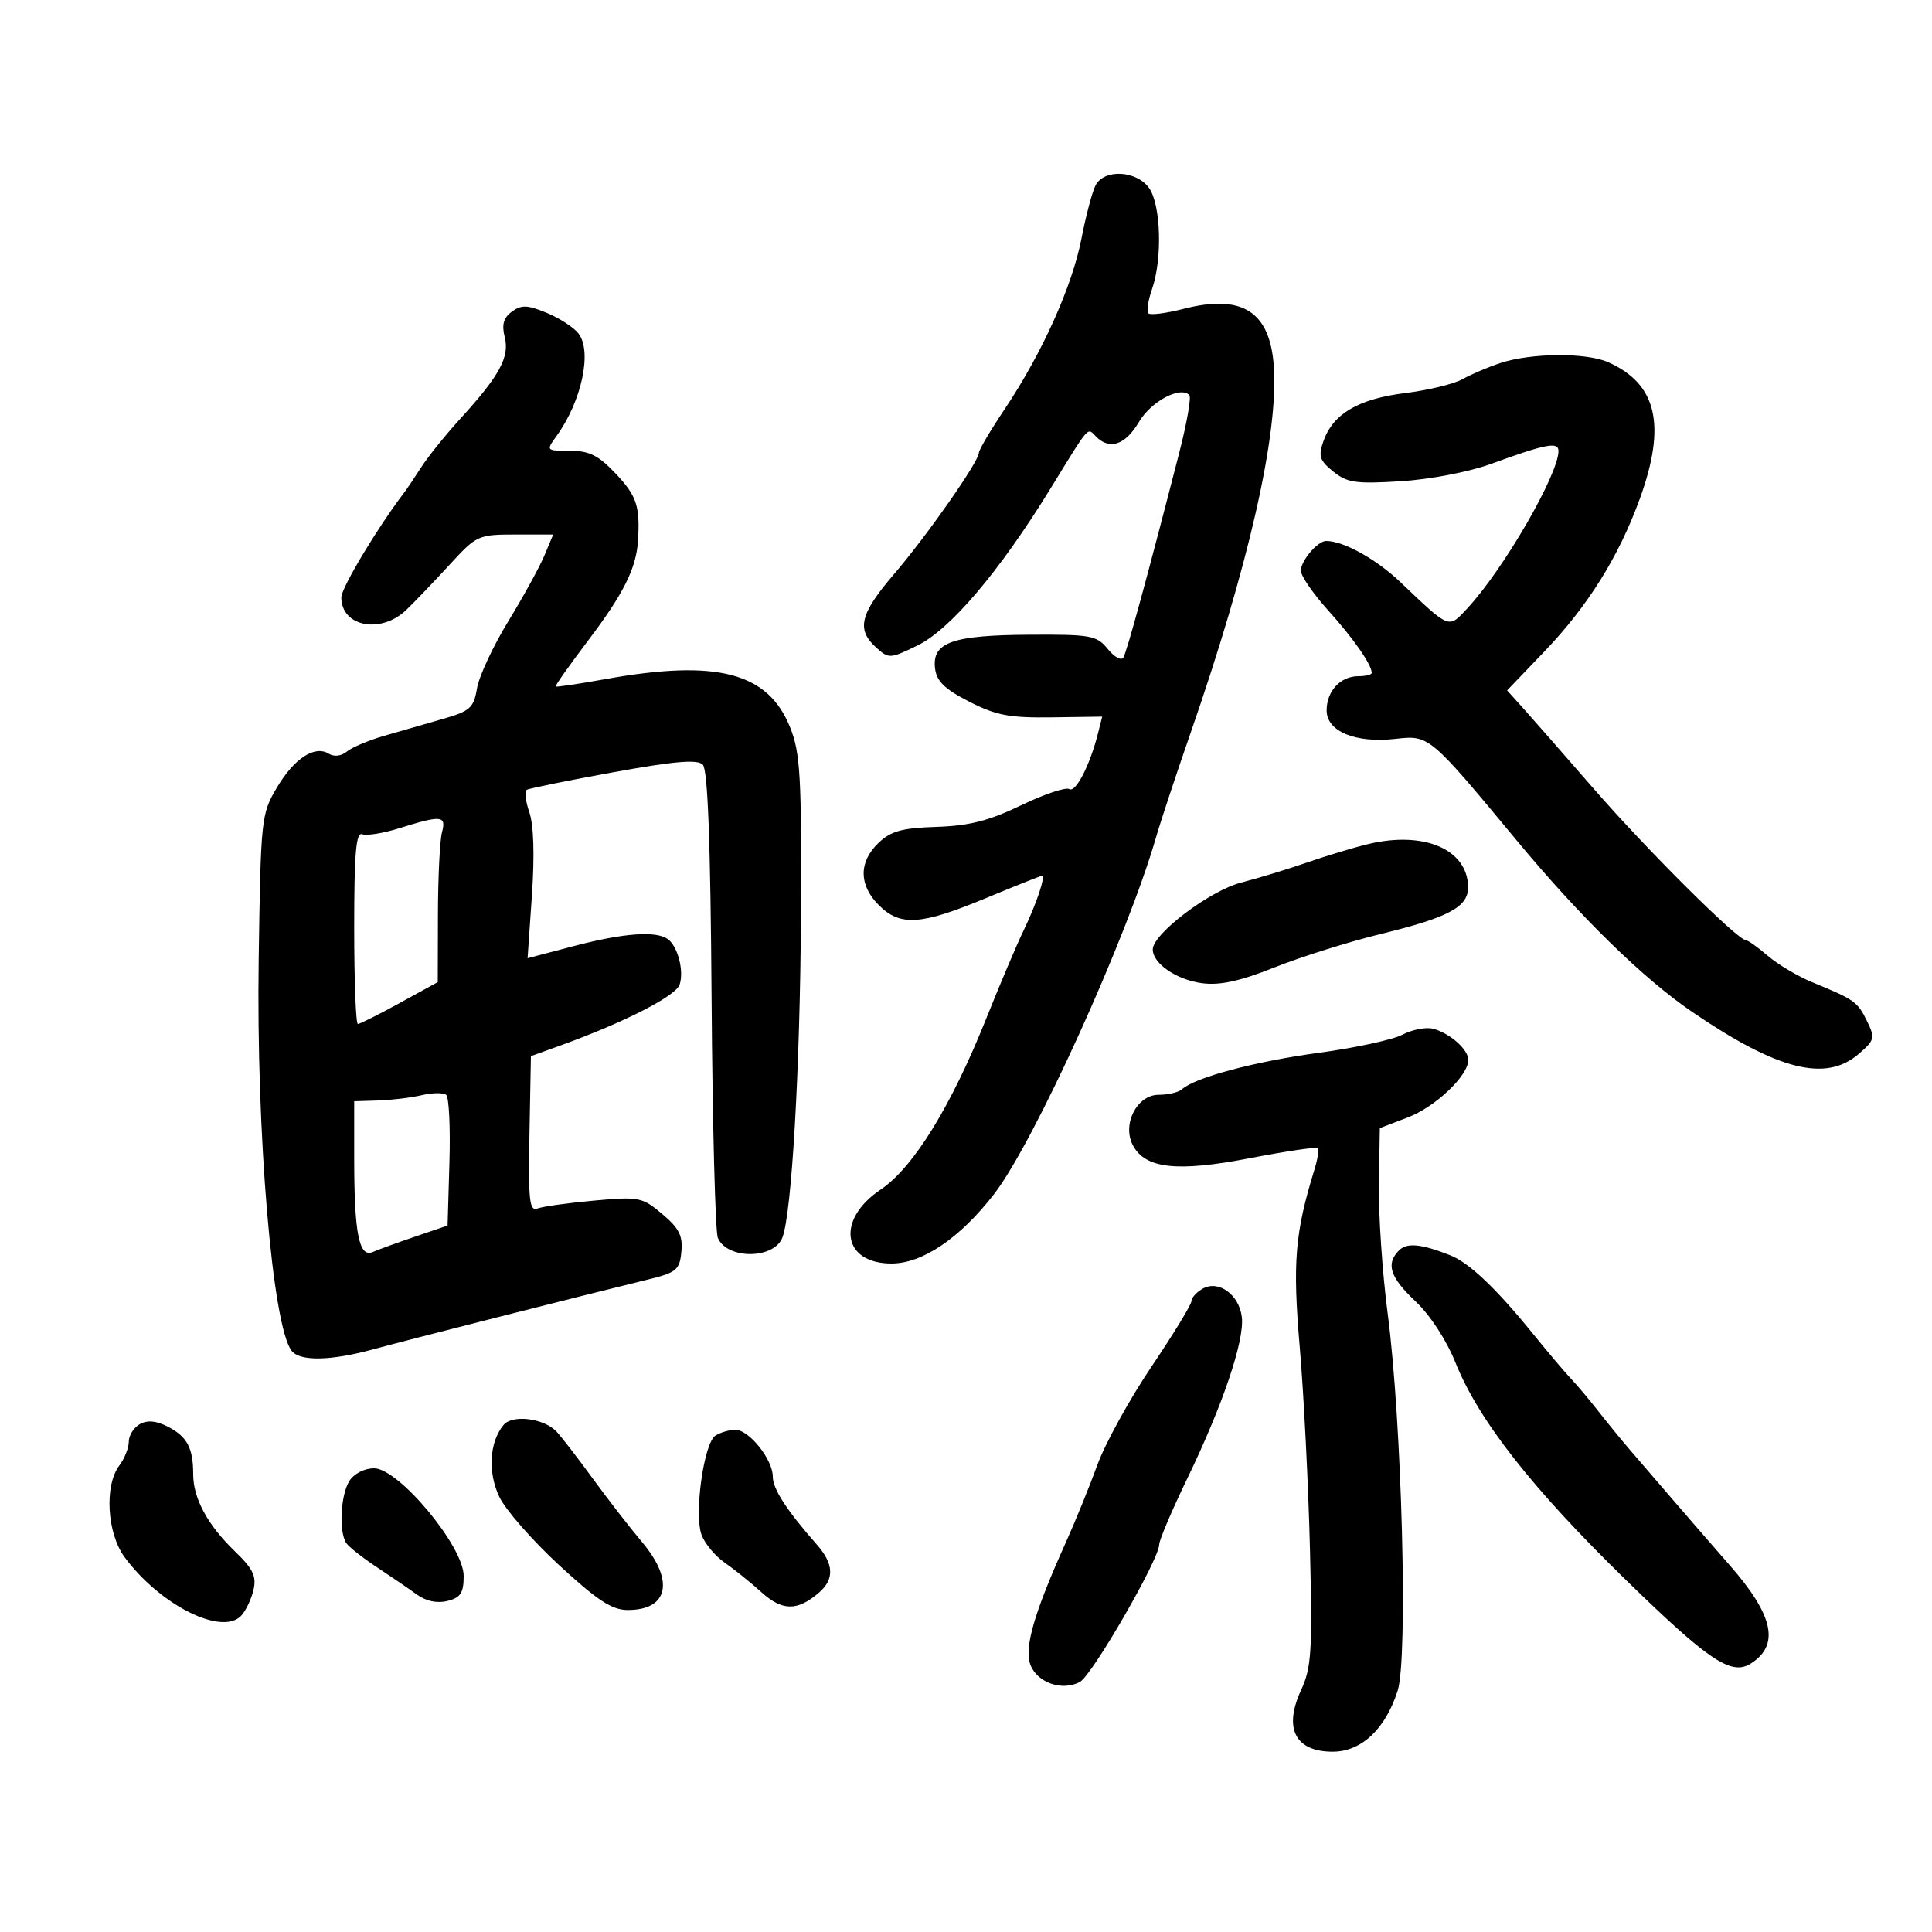 <svg xmlns="http://www.w3.org/2000/svg" width="300" height="300" viewBox="0 0 300 300" version="1.1">
	<path d="M 170.134 28.750 C 169.619 29.712, 168.632 33.425, 167.939 37 C 166.496 44.451, 161.839 54.807, 156.022 63.500 C 153.813 66.800, 152.005 69.862, 152.003 70.305 C 151.998 71.662, 143.945 83.177, 138.834 89.136 C 133.543 95.305, 132.945 97.735, 136.032 100.529 C 138.008 102.317, 138.185 102.309, 142.444 100.240 C 147.536 97.766, 155.172 88.776, 163.034 76 C 169.363 65.714, 168.779 66.379, 170.217 67.817 C 172.320 69.920, 174.755 69.081, 176.848 65.532 C 178.737 62.331, 183.250 59.917, 184.678 61.345 C 185 61.667, 184.305 65.658, 183.134 70.215 C 178.239 89.263, 174.972 101.236, 174.432 102.111 C 174.115 102.623, 173.025 102.021, 172.010 100.771 C 170.300 98.667, 169.406 98.504, 159.832 98.560 C 147.867 98.630, 144.717 99.749, 145.190 103.765 C 145.428 105.781, 146.664 106.990, 150.491 108.947 C 154.674 111.087, 156.750 111.482, 163.315 111.389 L 171.147 111.278 170.506 113.833 C 169.263 118.783, 167.031 123.137, 166.047 122.529 C 165.500 122.191, 162.128 123.324, 158.554 125.048 C 153.571 127.451, 150.508 128.232, 145.415 128.398 C 140.027 128.574, 138.324 129.048, 136.387 130.912 C 133.325 133.860, 133.350 137.441, 136.455 140.545 C 139.777 143.868, 142.972 143.666, 153 139.500 C 157.634 137.575, 161.584 136, 161.780 136 C 162.397 136, 160.942 140.351, 158.936 144.500 C 157.873 146.700, 155.295 152.775, 153.208 158 C 147.703 171.783, 141.831 181.311, 136.741 184.721 C 129.780 189.383, 130.787 196.200, 138.437 196.200 C 143.231 196.200, 149.035 192.277, 154.326 185.461 C 160.547 177.447, 175.012 145.593, 179.513 130 C 180.227 127.525, 182.610 120.325, 184.808 114 C 193.916 87.794, 198.556 67.360, 197.793 56.812 C 197.180 48.347, 192.877 45.628, 183.782 47.959 C 181.087 48.650, 178.631 48.965, 178.325 48.659 C 178.019 48.353, 178.271 46.662, 178.884 44.902 C 180.511 40.235, 180.275 31.837, 178.443 29.223 C 176.522 26.479, 171.501 26.194, 170.134 28.750 M 79.486 48.387 C 78.186 49.337, 77.885 50.408, 78.373 52.349 C 79.150 55.445, 77.578 58.332, 71.471 65.025 C 69.199 67.513, 66.481 70.888, 65.429 72.525 C 64.376 74.161, 63.172 75.950, 62.753 76.500 C 58.622 81.915, 53 91.285, 53 92.756 C 53 97.322, 59.150 98.501, 63.104 94.693 C 64.422 93.424, 67.437 90.274, 69.805 87.693 C 74 83.120, 74.261 83, 80.004 83 L 85.898 83 84.539 86.250 C 83.792 88.037, 81.258 92.650, 78.907 96.500 C 76.557 100.350, 74.379 105.025, 74.067 106.890 C 73.559 109.925, 73.004 110.421, 68.750 111.640 C 66.138 112.388, 62.038 113.568, 59.640 114.262 C 57.241 114.956, 54.639 116.055, 53.856 116.705 C 53.007 117.409, 51.879 117.543, 51.059 117.036 C 48.866 115.681, 45.694 117.751, 42.994 122.299 C 40.566 126.389, 40.491 127.092, 40.170 149 C 39.776 175.918, 42.296 205.875, 45.282 209.750 C 46.569 211.420, 51.367 211.328, 58.032 209.503 C 63.316 208.057, 90.274 201.208, 100.500 198.713 C 105.053 197.603, 105.527 197.215, 105.803 194.381 C 106.046 191.894, 105.449 190.714, 102.836 188.516 C 99.714 185.889, 99.232 185.794, 92.248 186.427 C 88.223 186.791, 84.268 187.344, 83.459 187.654 C 82.208 188.134, 82.023 186.413, 82.214 176.108 L 82.439 163.998 86.969 162.362 C 96.941 158.762, 104.975 154.653, 105.543 152.863 C 106.242 150.662, 105.194 146.805, 103.615 145.765 C 101.727 144.521, 96.690 144.915, 89.144 146.896 L 81.923 148.792 82.597 139.004 C 83.023 132.823, 82.875 128.079, 82.195 126.130 C 81.604 124.433, 81.430 122.861, 81.810 122.637 C 82.189 122.413, 88.237 121.187, 95.249 119.913 C 104.695 118.197, 108.289 117.889, 109.123 118.723 C 109.905 119.505, 110.324 130.637, 110.496 155.174 C 110.633 174.603, 111.068 191.270, 111.464 192.212 C 112.888 195.595, 120.188 195.558, 121.492 192.161 C 122.939 188.389, 124.238 165.937, 124.365 142.500 C 124.483 120.610, 124.277 116.940, 122.709 112.999 C 119.292 104.409, 111.377 102.329, 94 105.454 C 89.875 106.196, 86.402 106.712, 86.283 106.601 C 86.164 106.490, 88.435 103.272, 91.330 99.450 C 96.804 92.225, 98.794 88.248, 99.063 84 C 99.404 78.611, 98.879 77.014, 95.632 73.571 C 92.932 70.709, 91.519 70, 88.510 70 C 84.800 70, 84.775 69.974, 86.388 67.750 C 90.320 62.330, 91.988 54.582, 89.826 51.783 C 89.097 50.838, 86.872 49.395, 84.883 48.575 C 81.890 47.341, 80.960 47.309, 79.486 48.387 M 233 56.365 C 231.075 57, 228.420 58.130, 227.100 58.875 C 225.780 59.621, 221.771 60.594, 218.192 61.038 C 210.952 61.936, 207.022 64.237, 205.520 68.457 C 204.679 70.820, 204.891 71.493, 207.020 73.217 C 209.179 74.966, 210.531 75.161, 217.499 74.728 C 222.038 74.447, 228.096 73.285, 231.500 72.045 C 240.079 68.917, 242 68.550, 242 70.037 C 242 73.657, 233.476 88.391, 227.908 94.394 C 224.880 97.660, 225.250 97.802, 217.416 90.358 C 213.667 86.795, 208.615 84, 205.922 84 C 204.602 84, 202 87.061, 202 88.614 C 202 89.424, 203.912 92.204, 206.250 94.793 C 210.146 99.108, 213 103.206, 213 104.486 C 213 104.769, 212.068 105, 210.929 105 C 208.148 105, 206 107.313, 206 110.307 C 206 113.582, 210.477 115.432, 216.705 114.730 C 221.929 114.141, 221.966 114.172, 235.510 130.500 C 245.346 142.359, 255.170 151.957, 262.771 157.135 C 276.037 166.174, 283.490 168.063, 288.585 163.680 C 291.113 161.506, 291.195 161.183, 289.891 158.523 C 288.430 155.542, 287.981 155.224, 281.412 152.523 C 279.164 151.599, 276.057 149.753, 274.507 148.421 C 272.957 147.090, 271.421 145.995, 271.094 145.990 C 269.795 145.968, 255.699 131.938, 247.493 122.500 C 242.711 117, 237.724 111.308, 236.411 109.852 L 234.023 107.204 239.761 101.218 C 246.548 94.140, 251.362 86.441, 254.627 77.446 C 258.779 66.007, 257.291 59.598, 249.703 56.238 C 246.296 54.730, 237.758 54.795, 233 56.365 M 62 128.609 C 59.525 129.385, 56.938 129.805, 56.250 129.541 C 55.284 129.172, 55 132.468, 55 144.031 C 55 152.264, 55.257 159, 55.571 159 C 55.885 159, 58.804 157.537, 62.059 155.750 L 67.976 152.500 68.002 142 C 68.016 136.225, 68.299 130.488, 68.630 129.250 C 69.333 126.627, 68.558 126.552, 62 128.609 M 212.500 131.057 C 210.300 131.582, 206.025 132.868, 203 133.916 C 199.975 134.965, 195.358 136.372, 192.740 137.044 C 187.877 138.292, 179 145.002, 179 147.430 C 179 149.621, 182.705 152.151, 186.672 152.670 C 189.454 153.033, 192.549 152.354, 198 150.183 C 202.125 148.541, 209.550 146.210, 214.500 145.005 C 224.982 142.451, 228.013 140.813, 227.967 137.727 C 227.880 131.894, 221.154 128.994, 212.500 131.057 M 217.764 160.666 C 216.260 161.452, 210.410 162.719, 204.764 163.481 C 194.912 164.811, 185.553 167.304, 183.550 169.133 C 183.027 169.610, 181.395 170, 179.921 170 C 176.528 170, 174.187 174.612, 175.928 177.866 C 177.861 181.478, 182.792 182.017, 194.052 179.847 C 199.645 178.769, 204.398 178.064, 204.615 178.281 C 204.832 178.498, 204.606 179.986, 204.112 181.588 C 201.072 191.463, 200.697 196.003, 201.828 209.226 C 202.452 216.527, 203.164 230.600, 203.409 240.500 C 203.803 256.408, 203.642 258.958, 202.031 262.438 C 199.275 268.391, 201.126 272, 206.935 272 C 211.394 272, 215.116 268.506, 217.031 262.525 C 218.652 257.463, 217.679 220.758, 215.481 204 C 214.651 197.675, 214.037 188.601, 214.116 183.836 L 214.259 175.173 218.601 173.514 C 222.901 171.872, 228 167.024, 228 164.578 C 228 162.953, 225.079 160.381, 222.500 159.736 C 221.400 159.461, 219.269 159.879, 217.764 160.666 M 65.500 170.057 C 63.850 170.446, 60.813 170.817, 58.750 170.882 L 55 171 55 179.875 C 55 191.530, 55.755 195.334, 57.886 194.410 C 58.774 194.025, 61.750 192.943, 64.500 192.005 L 69.500 190.300 69.788 180.488 C 69.947 175.092, 69.722 170.378, 69.288 170.014 C 68.855 169.649, 67.150 169.669, 65.500 170.057 M 217.247 194.153 C 215.153 196.247, 215.831 198.338, 219.822 202.093 C 222.072 204.210, 224.612 208.111, 226.007 211.593 C 229.582 220.518, 237.892 231.120, 252.404 245.271 C 265.317 257.864, 268.833 260.226, 271.838 258.330 C 276.410 255.446, 275.419 250.827, 268.549 243.002 C 266.322 240.466, 262.392 235.940, 259.816 232.945 C 257.239 229.950, 254.163 226.375, 252.979 225 C 251.796 223.625, 249.629 220.970, 248.164 219.101 C 246.699 217.231, 244.804 214.981, 243.954 214.101 C 243.104 213.220, 240.404 210.028, 237.954 207.007 C 232.310 200.046, 228.126 196.081, 225.206 194.925 C 220.702 193.141, 218.475 192.925, 217.247 194.153 M 186.750 200.107 C 185.787 200.653, 185 201.529, 185 202.055 C 185 202.581, 182.209 207.155, 178.798 212.220 C 175.387 217.285, 171.608 224.145, 170.401 227.464 C 169.193 230.784, 166.990 236.200, 165.504 239.500 C 160.560 250.478, 159 255.871, 160.005 258.512 C 161.064 261.298, 164.937 262.639, 167.682 261.170 C 169.583 260.153, 180 242.114, 180 239.839 C 180 239.153, 181.969 234.521, 184.377 229.546 C 189.868 218.195, 193.262 208.150, 192.832 204.521 C 192.417 201.029, 189.219 198.708, 186.750 200.107 M 21.719 221.137 C 20.774 221.666, 20 222.891, 20 223.859 C 20 224.826, 19.339 226.491, 18.532 227.559 C 16.181 230.667, 16.606 238.078, 19.348 241.795 C 24.843 249.242, 34.474 254.071, 37.463 250.878 C 38.172 250.120, 39.027 248.320, 39.363 246.878 C 39.856 244.762, 39.296 243.602, 36.467 240.878 C 32.246 236.811, 30 232.662, 30 228.928 C 30 224.850, 29.067 223.086, 26.098 221.551 C 24.278 220.609, 22.896 220.479, 21.719 221.137 M 78.200 221.259 C 75.994 223.917, 75.714 228.594, 77.530 232.422 C 78.484 234.432, 82.664 239.209, 86.819 243.038 C 92.795 248.545, 95.026 250, 97.487 250 C 103.813 250, 104.758 245.440, 99.678 239.430 C 97.852 237.268, 94.387 232.800, 91.979 229.500 C 89.571 226.200, 87.041 222.931, 86.358 222.237 C 84.362 220.206, 79.552 219.630, 78.200 221.259 M 111.098 222.918 C 109.280 224.069, 107.741 235.189, 108.957 238.387 C 109.465 239.724, 111.079 241.645, 112.543 242.658 C 114.008 243.671, 116.583 245.744, 118.267 247.265 C 121.513 250.197, 123.879 250.187, 127.250 247.227 C 129.575 245.185, 129.458 242.827, 126.887 239.903 C 122.147 234.514, 120 231.205, 120 229.290 C 120 226.622, 116.298 221.996, 114.177 222.015 C 113.255 222.024, 111.869 222.430, 111.098 222.918 M 54.241 229.986 C 52.882 232.162, 52.601 237.856, 53.765 239.601 C 54.169 240.206, 56.300 241.888, 58.500 243.340 C 60.700 244.791, 63.506 246.709, 64.735 247.601 C 66.158 248.634, 67.885 248.995, 69.485 248.593 C 71.529 248.080, 72 247.350, 72 244.700 C 72 240.117, 61.910 228, 58.093 228 C 56.570 228, 54.964 228.828, 54.241 229.986" stroke="none" fill="black" fill-rule="evenodd"/>
</svg>